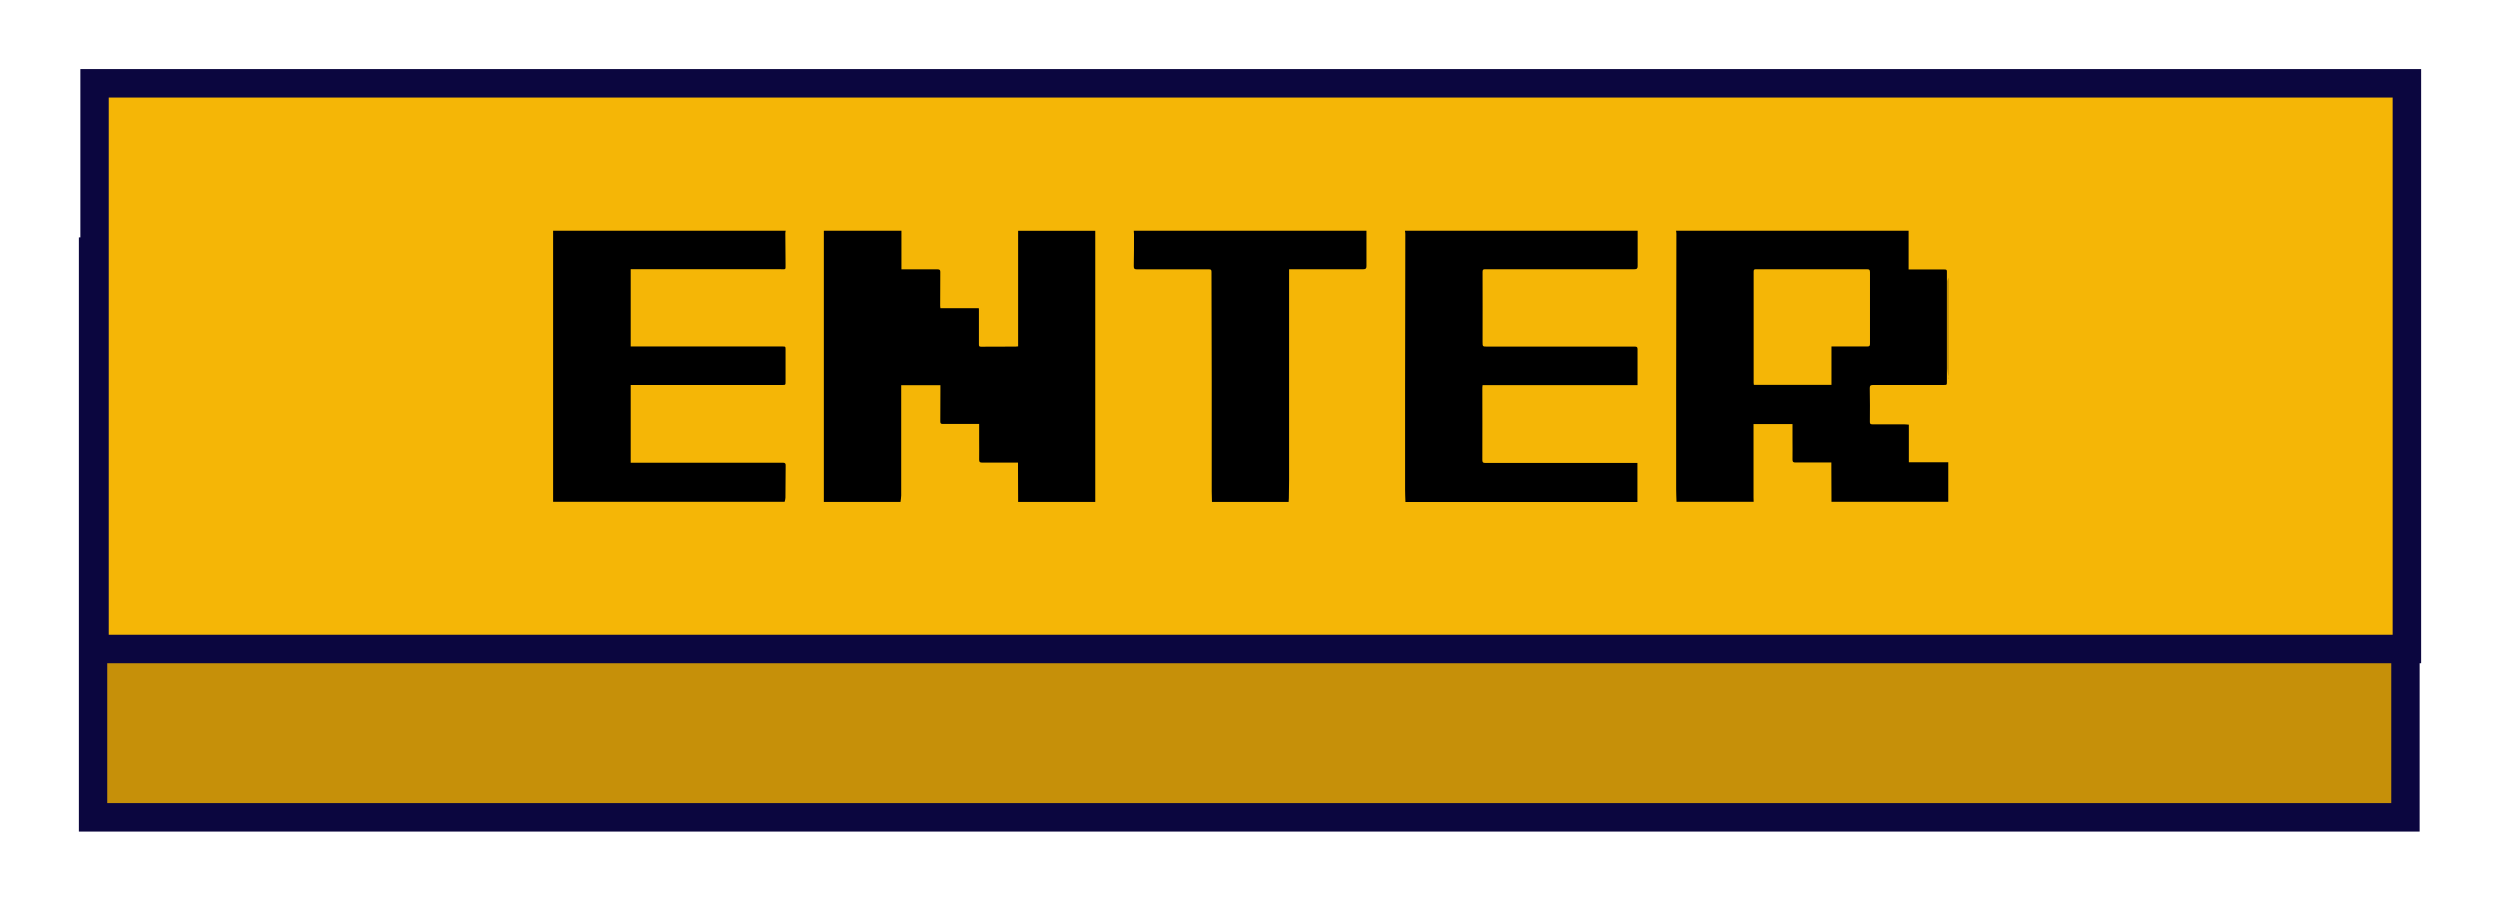 <?xml version="1.0" encoding="UTF-8"?><svg id="Layer_1" xmlns="http://www.w3.org/2000/svg" viewBox="0 0 216.82 78.12"><defs><style>.cls-1{fill:#f5b606;}.cls-2{fill:#c69009;}.cls-3{fill:#0b063f;}</style></defs><rect class="cls-2" x="8.07" y="21.83" width="200.55" height="49.06"/><path class="cls-3" d="m207.39,23.06v46.59H9.3V23.06h198.08m2.47-2.47H6.84v51.53h203.01V20.6h0Z"/><rect class="cls-1" x="8.2" y="7.23" width="200.55" height="49.06"/><path class="cls-3" d="m207.51,8.46v46.59H9.43V8.46h198.08m2.47-2.47H6.97v51.53h203.01V6h0Z"/><g id="yt1BKY.tif"><path d="m71.49,20.01h6.69v3.35c.1,0,.17,0,.24,0,.96,0,1.93,0,2.89,0,.19,0,.25.06.24.25-.01.97,0,1.94-.01,2.92,0,.06.01.11.02.2h3.33c0,.06.01.08.01.11,0,1.01,0,2.02,0,3.03,0,.14.02.2.18.2,1,0,2,0,3.01-.01.06,0,.12-.01.21-.02v-10.02h6.69c0,7.69,0,15.38,0,23.07,0,.15,0,.3,0,.44h-6.69c0-.12,0-.23,0-.35,0-.84,0-1.67-.01-2.51,0-.18,0-.35,0-.55-1.06,0-2.08,0-3.11,0-.19,0-.26-.04-.26-.25.01-.6,0-1.21,0-1.81,0-.42,0-.84,0-1.29-.15,0-.28,0-.41,0-.91,0-1.82,0-2.74,0-.16,0-.22-.04-.22-.21.01-.9.01-1.81.01-2.71,0-.15,0-.29,0-.44h-3.4c0,.05,0,.09,0,.13,0,3.14,0,6.28,0,9.43,0,.19-.04.37-.06.56h-6.65c0-.15,0-.31,0-.46,0-7.68,0-15.37,0-23.05Z"/><path d="m168.97,40.08v3.44h-10.13c0-.12,0-.23,0-.35,0-.84,0-1.67-.01-2.51,0-.18,0-.35,0-.55-1.06,0-2.08,0-3.11,0-.19,0-.26-.04-.26-.25.01-.6,0-1.21,0-1.81,0-.42,0-.84,0-1.27h-3.38c0,.08,0,.15,0,.22,0,.84,0,1.67,0,2.51,0,1.21,0,2.41,0,3.62,0,.13,0,.26.01.39h-6.69c-.01-.36-.03-.72-.03-1.08,0-2.93,0-5.86,0-8.79,0-4.47.01-8.93.02-13.4,0-.08-.02-.16-.03-.24,6.72,0,13.44,0,20.17,0v3.36c.13,0,.24,0,.34,0,.88,0,1.76,0,2.64,0,.35,0,.35,0,.34.35,0,.08,0,.15,0,.23,0,1.9,0,3.8,0,5.69,0,1.14,0,2.29,0,3.43,0,.32.01.32-.31.32-2.03,0-4.07,0-6.1,0-.24,0-.28.08-.28.3.02.96.02,1.93.01,2.89,0,.16.03.22.21.22.91,0,1.82,0,2.73,0,.14,0,.28.02.44.03v3.26h3.43Zm-10.14-10.03c.09,0,.15,0,.21,0,.97,0,1.94,0,2.91,0,.19,0,.23-.06.23-.24,0-2.06,0-4.13,0-6.19,0-.22-.06-.27-.28-.27-3.2,0-6.4,0-9.6,0-.17,0-.21.04-.21.21,0,3.22,0,6.43,0,9.65,0,.06.01.11.02.17h6.73v-3.33Z"/><path d="m121.86,20.01h20.17c0,1.02,0,2.05,0,3.07,0,.21-.07.27-.27.27-.43,0-.86,0-1.29,0-3.89,0-7.78,0-11.66,0-.19,0-.23.05-.23.24.01,2.02,0,4.04,0,6.06,0,.41,0,.41.42.41,4.26,0,8.53,0,12.79,0,.18,0,.23.05.23.23,0,.79,0,1.58,0,2.37,0,.24,0,.48,0,.74h-13.44c0,.08-.02.15-.02.21,0,2.09.01,4.19,0,6.28,0,.2.05.26.25.26,4.2,0,8.41,0,12.61,0,.19,0,.37,0,.59,0v.28c0,.9,0,1.79,0,2.69,0,.14,0,.28,0,.42h-20.12c-.01-.36-.03-.72-.03-1.08,0-2.91,0-5.81,0-8.72,0-4.49.01-8.98.02-13.47,0-.08-.02-.16-.03-.24Z"/><path d="m68.05,43.52h-20.08c0-7.84,0-15.68,0-23.51,6.72,0,13.44,0,20.17,0-.01.07-.03.15-.03.22,0,.9.01,1.79.02,2.69,0,.51.04.43-.43.43-4.25,0-8.5,0-12.75,0-.08,0-.16,0-.25,0v6.7c.07,0,.15,0,.22,0,4.3,0,8.61,0,12.91,0,.3,0,.3,0,.3.29,0,.91,0,1.82,0,2.74,0,.31,0,.31-.3.31-4.29,0-8.58,0-12.86,0-.09,0-.19,0-.27,0v6.74c.09,0,.17,0,.24,0,4.32,0,8.64,0,12.95,0,.2,0,.26.06.25.26-.01.93-.01,1.85-.02,2.78,0,.12-.04.23-.07.35Z"/><path d="m118.51,20.01c0,1.02,0,2.05,0,3.07,0,.21-.07.27-.27.27-1.72,0-3.43,0-5.15,0-.42,0-.84,0-1.29,0,0,.13,0,.25,0,.37,0,5.98,0,11.96,0,17.94,0,.51-.01,1.02-.02,1.54,0,.11-.01.22-.02.33h-6.65c0-.3-.02-.61-.02-.91,0-3.19,0-6.37,0-9.56,0-3.16-.02-6.33-.02-9.49,0-.18-.06-.21-.22-.21-2.08,0-4.16,0-6.24,0-.23,0-.28-.07-.28-.28.02-.93.02-1.85.02-2.78,0-.1-.02-.19-.02-.29h20.17Z"/><path d="m168.97,32.85c-.01-.29-.04-.58-.04-.88,0-2.52,0-5.04,0-7.56,0-.11.02-.22.03-.33v8.77Z"/></g></svg>